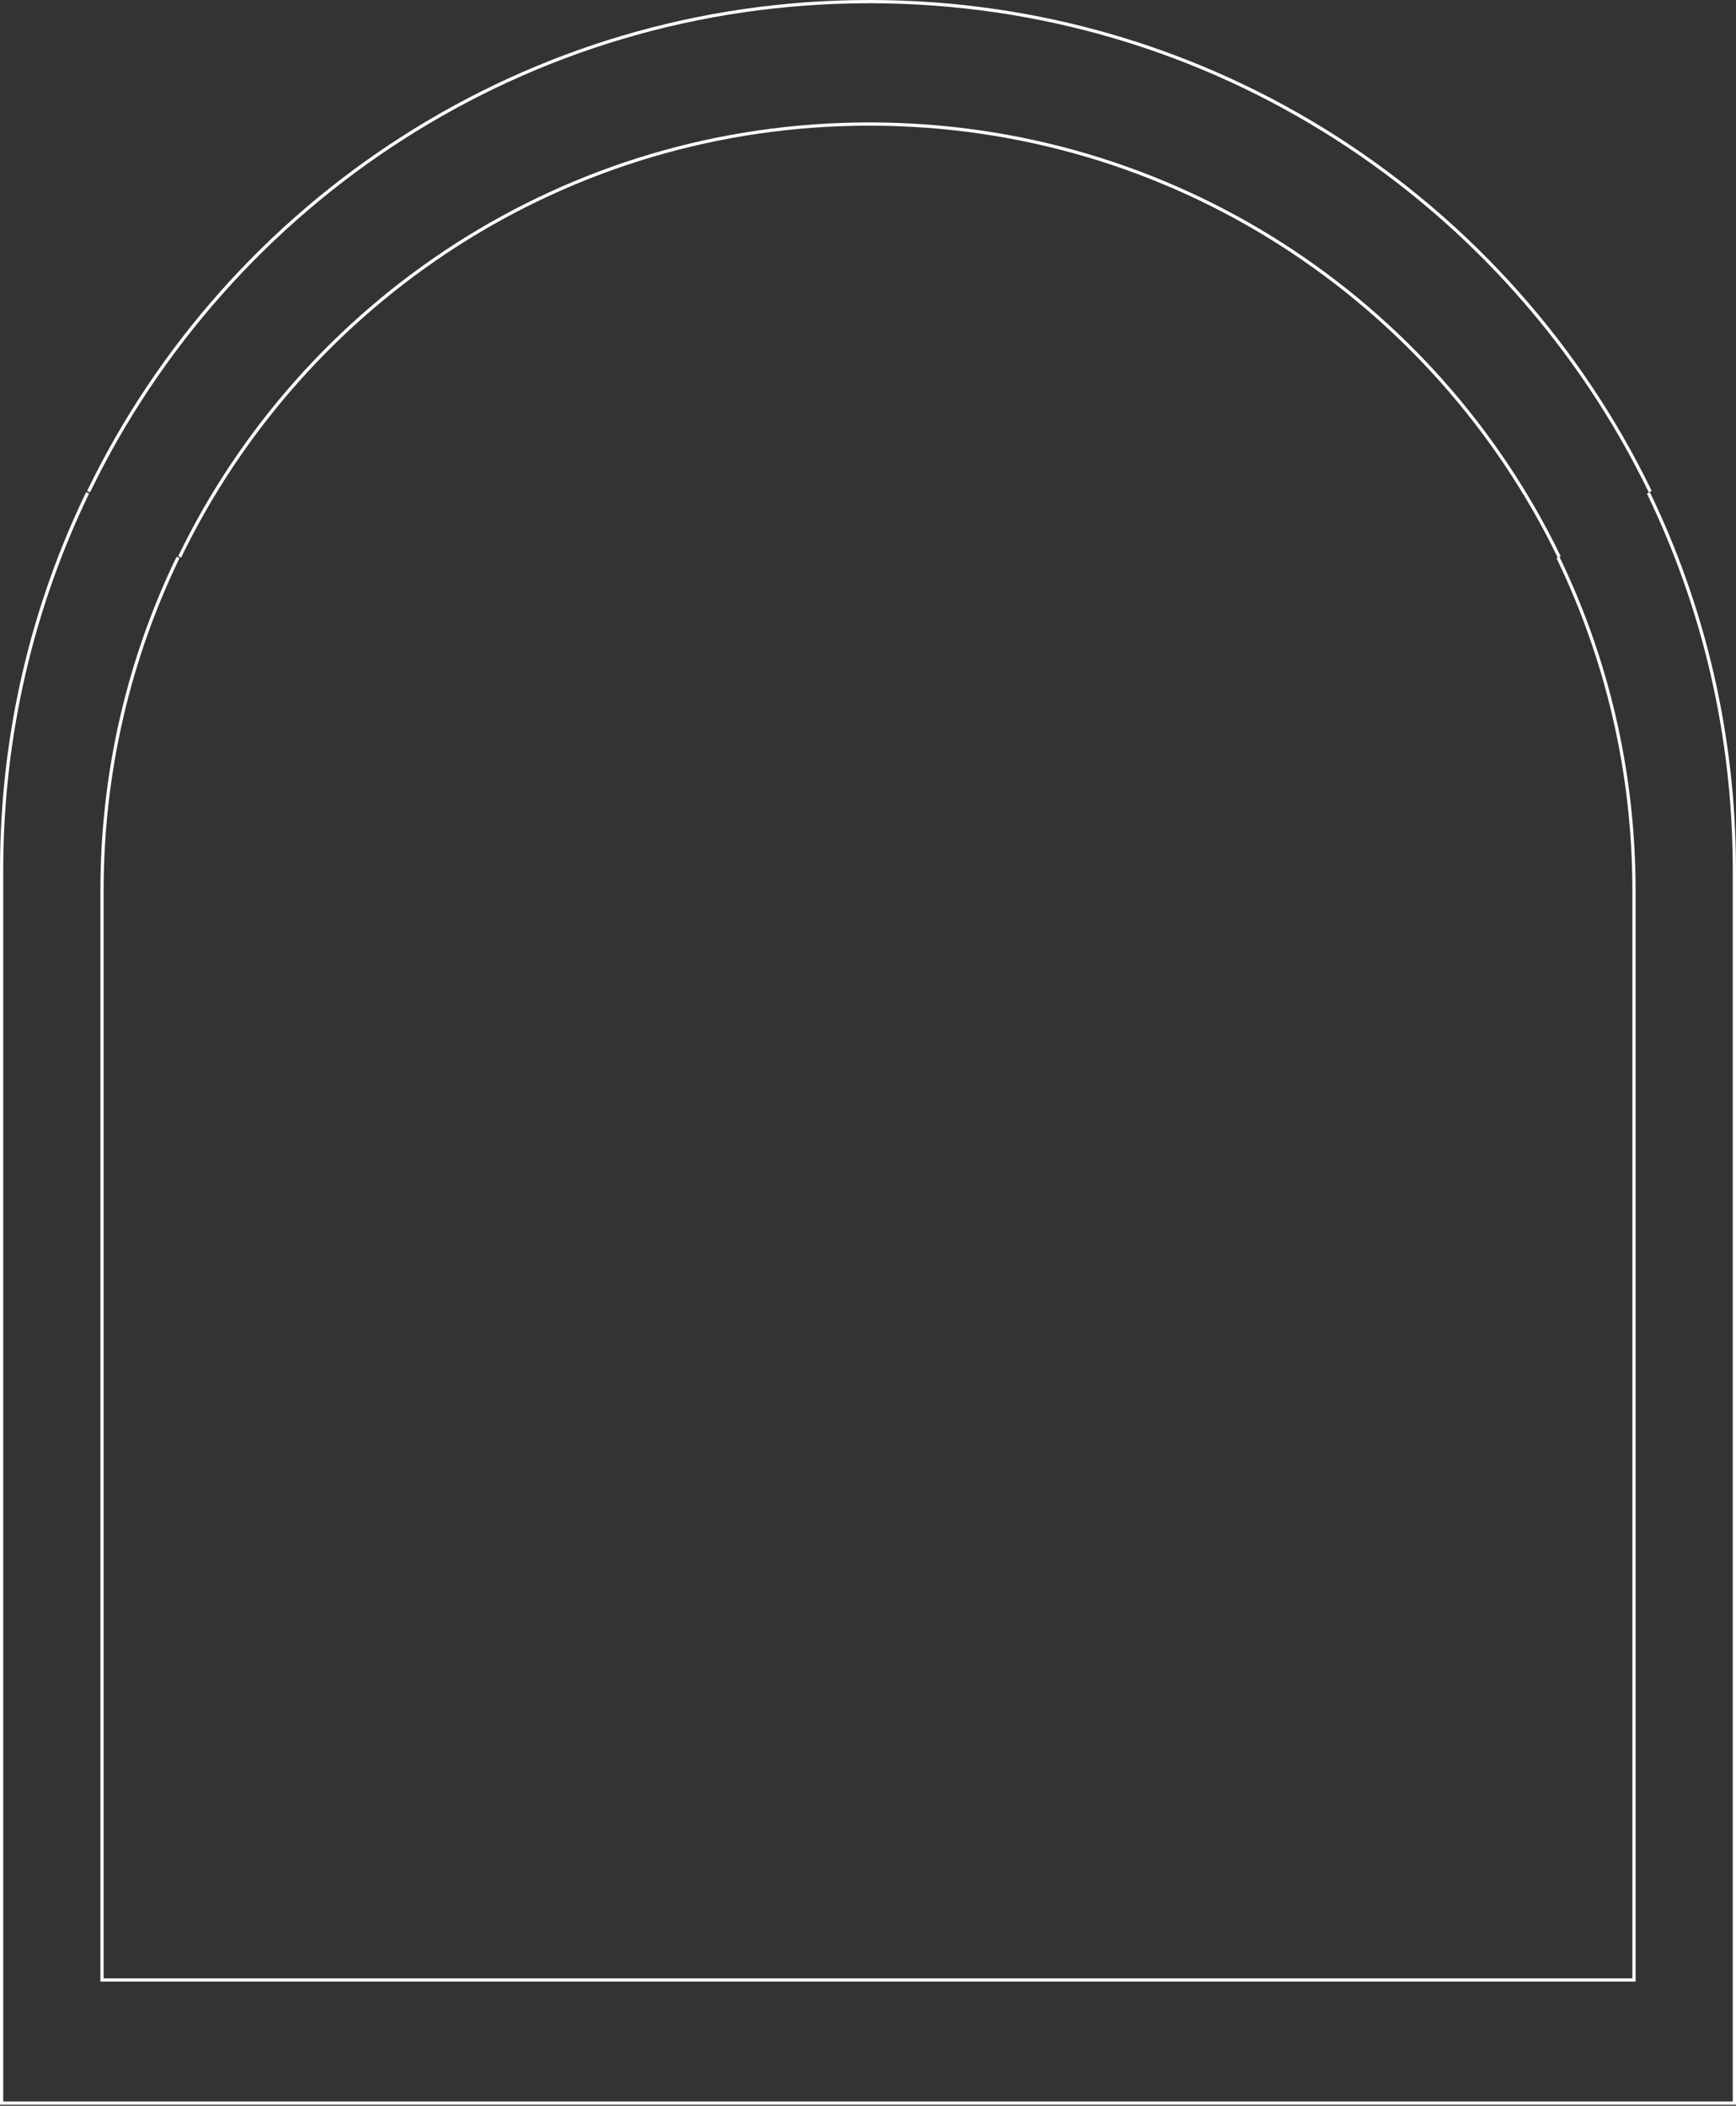 <svg width="536" height="650" viewBox="0 0 536 650" fill="none" xmlns="http://www.w3.org/2000/svg">
<rect x="0" y="0" width="536" height="650" fill="#333333" stroke="none"/>
<g clip-path="url(#clip0_6_7)">
<path d="M509.52 151.76C466.22 62.25 374.54 0.5 268.44 0.5C162.33 0.5 70.65 62.25 27.35 151.76" stroke="white" stroke-miterlimit="10"/>
<path d="M27.05 152.13C10.04 187.33 0.5 226.81 0.5 268.52V649.18H535.5V268.52C535.5 226.81 525.96 187.32 508.95 152.13" stroke="white" stroke-miterlimit="10"/>
<path d="M481.42 171.92C443.17 92.84 362.18 38.29 268.44 38.29C174.7 38.29 93.71 92.84 55.46 171.92" stroke="white" stroke-miterlimit="10"/>
<path d="M54.97 172.07C39.93 203.16 31.5 238.04 31.5 274.89V611.17H504.5V274.89C504.5 238.04 496.06 203.16 481.03 172.07" stroke="white" stroke-miterlimit="10"/>
</g>
<defs>
<clipPath id="clip0_6_7">
<rect width="536" height="649.68" fill="white"/>
</clipPath>
</defs>
</svg>
